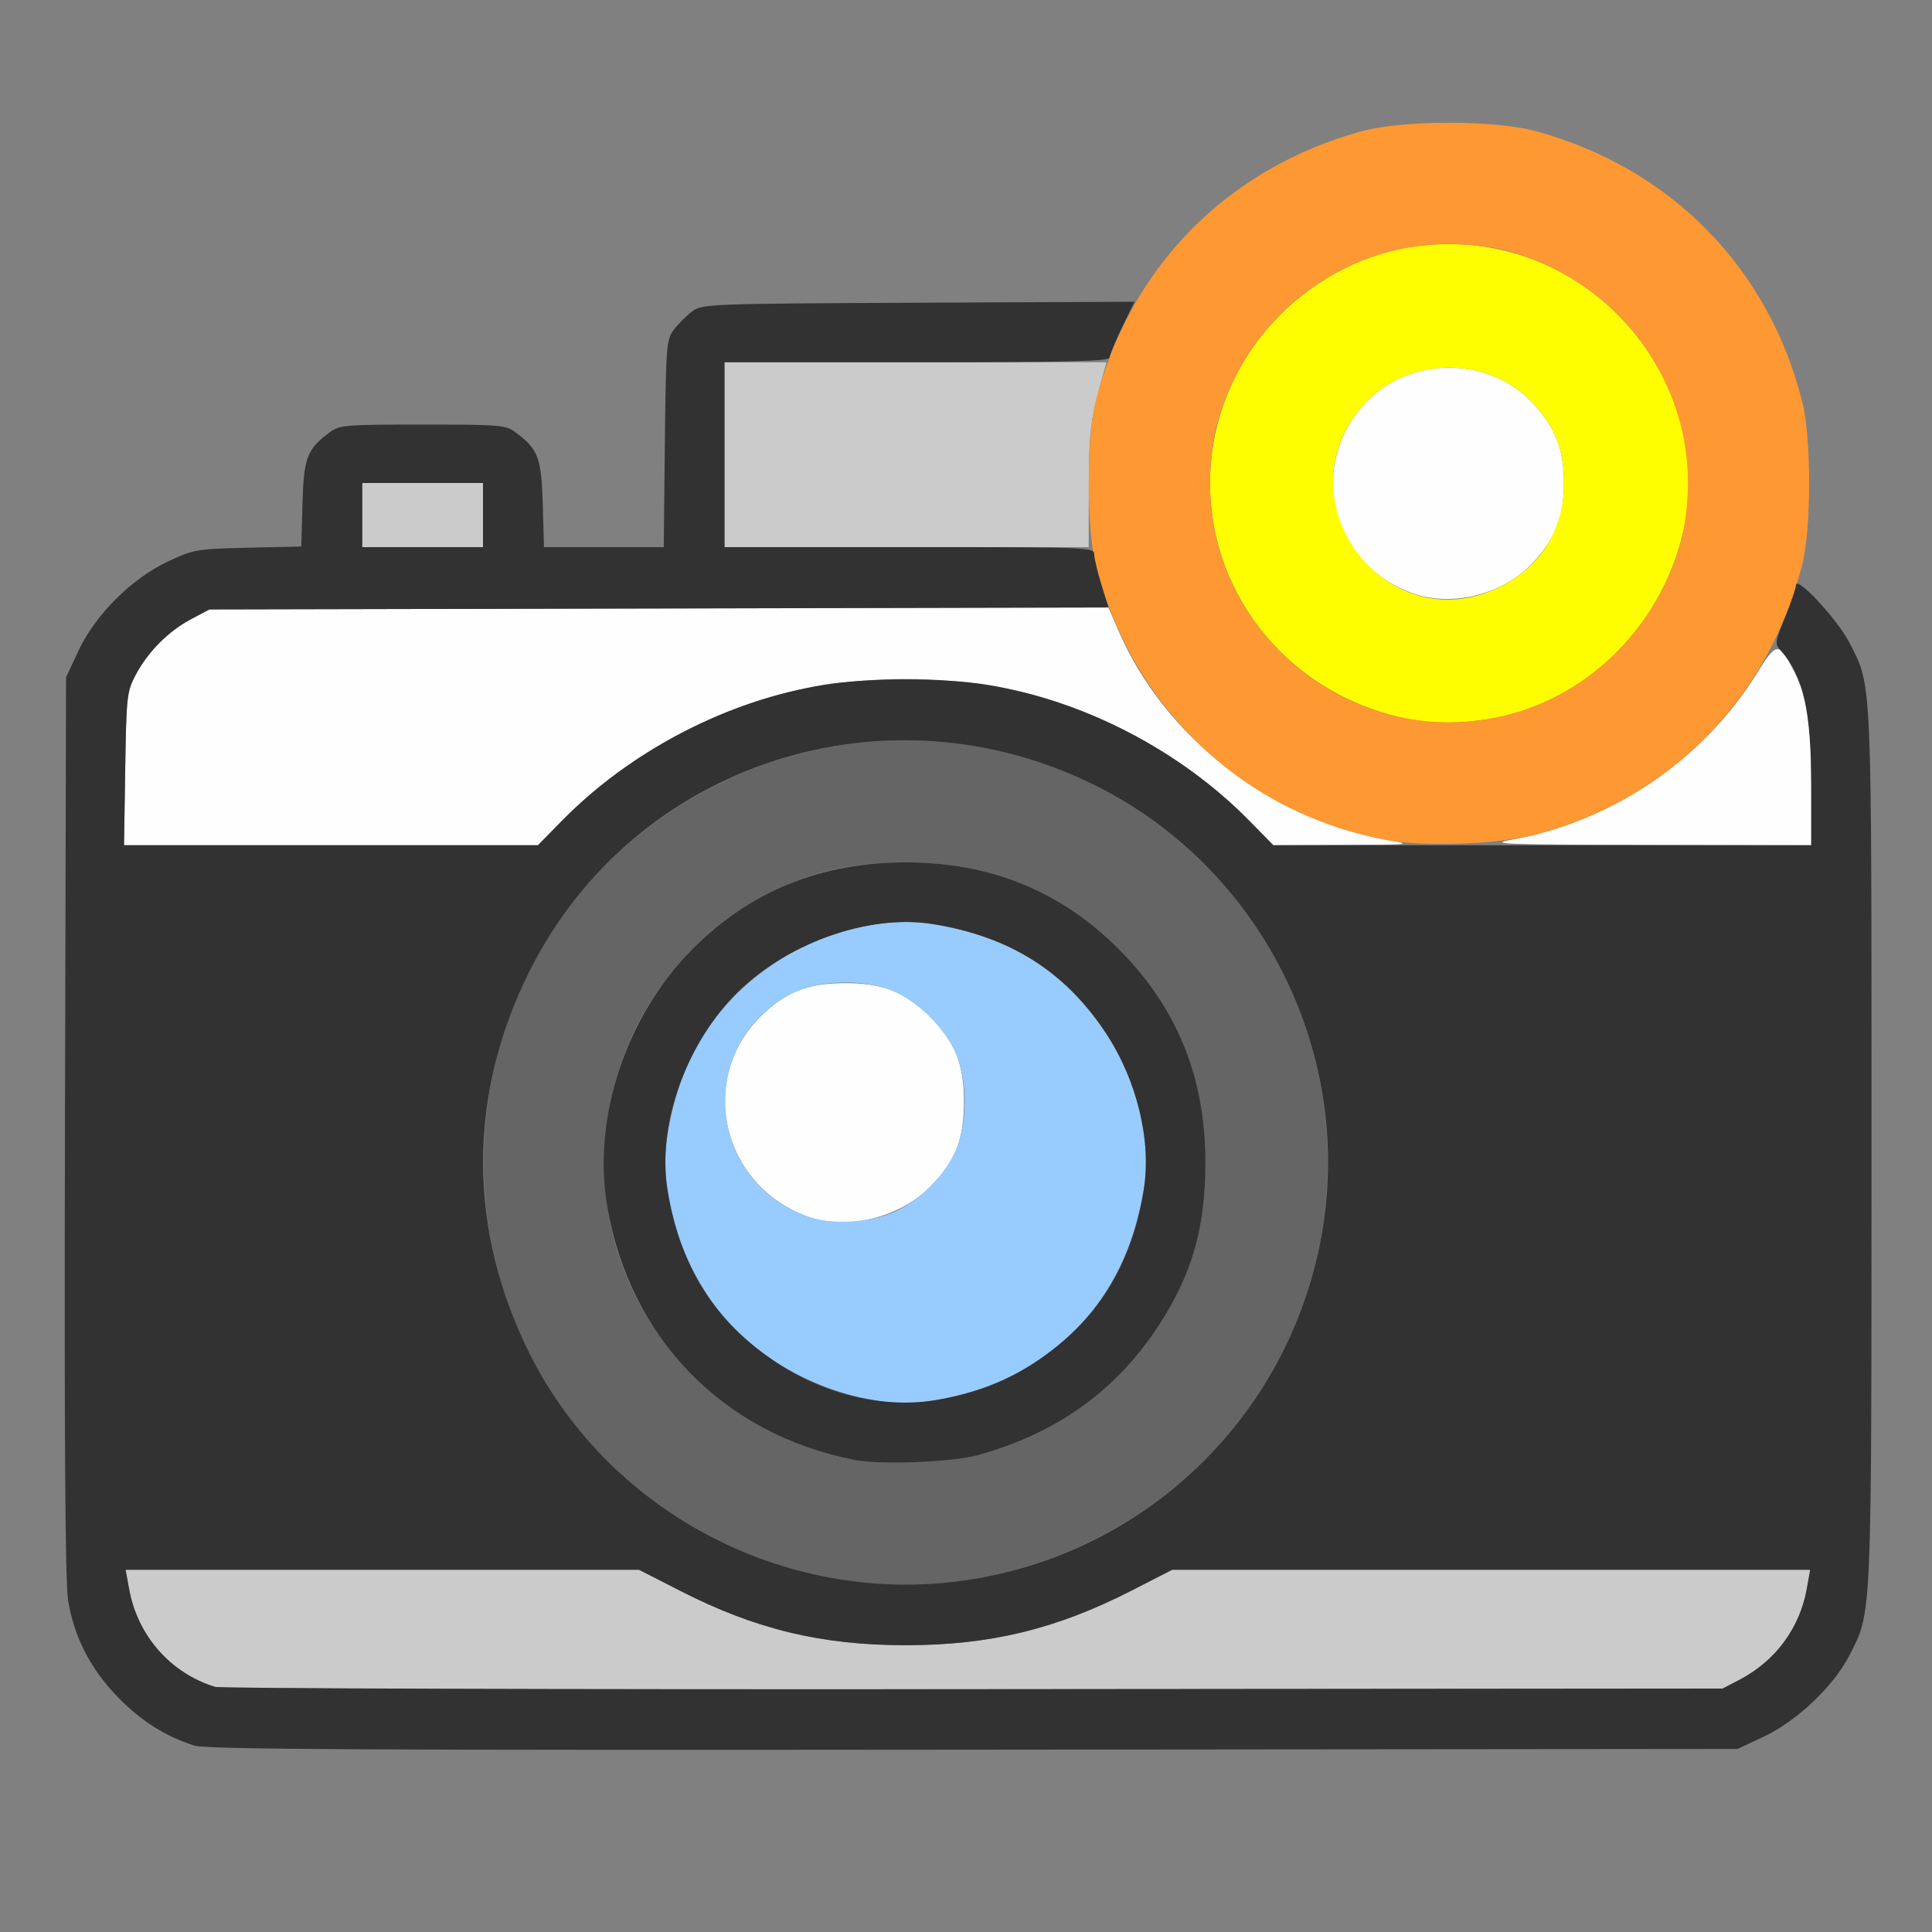 <?xml version="1.0" encoding="UTF-8" standalone="no"?>
<!-- Created with Inkscape (http://www.inkscape.org/) -->

<svg
   version="1.1"
   id="svg2"
   width="1600"
   height="1600"
   viewBox="0 0 1600 1600"
   sodipodi:docname="render_still.svg"
   inkscape:version="1.2.2 (732a01da63, 2022-12-09)"
   xmlns:inkscape="http://www.inkscape.org/namespaces/inkscape"
   xmlns:sodipodi="http://sodipodi.sourceforge.net/DTD/sodipodi-0.dtd"
   xmlns="http://www.w3.org/2000/svg"
   xmlns:svg="http://www.w3.org/2000/svg"
   xmlns:rdf="http://www.w3.org/1999/02/22-rdf-syntax-ns#"
   xmlns:cc="http://creativecommons.org/ns#"
   xmlns:dc="http://purl.org/dc/elements/1.1/">
  <rect x="0" y="0" width="1600" height="1600" fill="#808080" stroke="none"/>
  <defs
     id="defs6" />
  <sodipodi:namedview
     pagecolor="#808080"
     bordercolor="#666666"
     borderopacity="1"
     objecttolerance="10"
     gridtolerance="10"
     guidetolerance="10"
     inkscape:pageopacity="0"
     inkscape:pageshadow="2"
     inkscape:window-width="1993"
     inkscape:window-height="1009"
     id="namedview4"
     showgrid="false"
     inkscape:zoom="0.5"
     inkscape:cx="9"
     inkscape:cy="8"
     inkscape:window-x="-8"
     inkscape:window-y="-8"
     inkscape:window-maximized="1"
     inkscape:current-layer="RENDER_STILL"
     inkscape:showpageshadow="0"
     inkscape:pagecheckerboard="true"
     inkscape:deskcolor="#d1d1d1" />
  <g
     id="RENDER_STILL"
     transform="matrix(100,0,0,100,0,4.9999997e-5)"
     style="stroke-width:0.011">
    <path
       style="fill:none;stroke-width:0"
       d="M 0,8 V 0 h 8 8 v 8 8 H 8 0 Z m 14.609,6.381 c 0.423,-0.199 0.749,-0.611 0.846,-1.065 0.067,-0.316 0.065,-7.337 -0.002,-7.622 -0.066,-0.281 -0.184,-0.497 -0.38,-0.698 L 14.901,4.821 14.955,4.499 C 15.216,2.937 14.232,1.463 12.668,1.072 c -0.297,-0.074 -1.038,-0.074 -1.335,0 C 10.612,1.252 9.962,1.689 9.556,2.266 L 9.402,2.484 7.61,2.5 C 5.86,2.515 5.815,2.517 5.731,2.58 5.683,2.615 5.615,2.683 5.58,2.731 5.519,2.812 5.515,2.865 5.506,3.674 L 5.497,4.531 H 5.001 4.505 L 4.495,4.174 C 4.484,3.788 4.458,3.721 4.269,3.58 4.188,3.52 4.141,3.516 3.5,3.516 c -0.641,0 -0.688,0.004 -0.769,0.064 C 2.542,3.721 2.516,3.788 2.505,4.171 L 2.495,4.526 2.052,4.536 C 1.627,4.546 1.601,4.551 1.391,4.65 1.089,4.792 0.791,5.09 0.651,5.387 L 0.547,5.609 0.538,9.328 c -0.006,2.609 0.002,3.781 0.026,3.927 0.091,0.549 0.511,1.031 1.046,1.202 0.1,0.032 1.397,0.039 6.453,0.034 l 6.328,-0.006 z"
       id="path833"
       inkscape:connector-curvature="0" />
    <path
       style="fill:#fefefe;stroke-width:0"
       d="M 6.688,10.075 C 5.98,9.817 5.773,8.944 6.296,8.421 6.501,8.216 6.687,8.142 7,8.142 c 0.313,0 0.499,0.074 0.704,0.279 0.205,0.205 0.279,0.391 0.279,0.704 0,0.313 -0.074,0.499 -0.279,0.704 C 7.447,10.086 7.009,10.192 6.688,10.075 Z M 1.037,6.367 C 1.047,5.751 1.049,5.73 1.13,5.578 1.23,5.391 1.402,5.221 1.594,5.121 L 1.734,5.047 5.457,5.039 9.179,5.03 9.264,5.226 c 0.379,0.875 1.247,1.552 2.216,1.728 0.221,0.04 0.217,0.041 -0.355,0.043 L 10.545,7 10.343,6.794 C 9.911,6.356 9.342,6.006 8.742,5.81 7.979,5.561 7.021,5.561 6.258,5.81 5.658,6.006 5.089,6.356 4.657,6.794 L 4.455,7 H 2.741 1.027 Z M 12.521,6.954 C 13.349,6.803 14.102,6.294 14.544,5.585 14.714,5.311 14.732,5.31 14.858,5.561 14.969,5.78 15,5.992 15,6.517 V 7 L 13.648,6.997 C 12.441,6.995 12.321,6.99 12.521,6.954 Z M 11.698,4.913 c -0.669,-0.239 -0.875,-1.041 -0.402,-1.564 0.367,-0.406 1.04,-0.406 1.408,0 C 12.884,3.548 12.952,3.726 12.952,4 c 0,0.274 -0.068,0.452 -0.248,0.651 C 12.46,4.921 12.032,5.032 11.698,4.913 Z"
       id="path831"
       inkscape:connector-curvature="0" />
    <path
       style="fill:#98cbfe;stroke-width:0"
       d="M 7.203,11.589 C 6.778,11.511 6.347,11.284 6.073,10.996 5.665,10.566 5.444,9.917 5.528,9.398 5.631,8.762 5.919,8.305 6.43,7.967 6.821,7.709 7.323,7.587 7.727,7.653 8.363,7.756 8.82,8.044 9.158,8.555 9.416,8.946 9.538,9.448 9.472,9.852 9.321,10.788 8.694,11.428 7.768,11.592 c -0.214,0.038 -0.346,0.037 -0.565,-0.003 z m 0.219,-1.56 C 7.62,9.935 7.808,9.748 7.906,9.547 c 0.11,-0.224 0.11,-0.619 0,-0.844 C 7.809,8.504 7.621,8.316 7.422,8.219 c -0.224,-0.11 -0.619,-0.11 -0.844,0 -0.812,0.398 -0.745,1.546 0.11,1.856 0.197,0.072 0.53,0.051 0.734,-0.046 z"
       id="path829"
       inkscape:connector-curvature="0" />
    <path
       style="fill:#cbcbcb;stroke-width:0"
       d="M 1.781,13.971 C 1.412,13.858 1.139,13.547 1.069,13.162 L 1.04,13 h 2.126 2.126 l 0.337,0.172 c 0.626,0.32 1.174,0.453 1.872,0.453 0.698,0 1.246,-0.132 1.872,-0.453 L 9.708,13 h 2.642 2.642 l -0.029,0.162 c -0.059,0.323 -0.259,0.593 -0.556,0.749 l -0.141,0.074 -6.203,0.005 c -3.412,0.003 -6.238,-0.005 -6.281,-0.019 z M 3,4.266 V 4 H 3.5 4 V 4.266 4.531 H 3.5 3 Z m 3,-0.5 V 3 h 1.582 1.582 l -0.02,0.07 C 9.031,3.466 9.018,3.57 9.017,4.039 L 9.016,4.531 H 7.508 6 Z"
       id="path827"
       inkscape:connector-curvature="0" />
    <path
       style="fill:#fefe00;stroke-width:0"
       d="M 11.672,5.956 C 10.708,5.772 10.021,4.958 10.021,4 c 0,-0.901 0.62,-1.692 1.511,-1.926 0.115,-0.03 0.318,-0.053 0.469,-0.053 0.901,0 1.692,0.62 1.926,1.511 0.266,1.01 -0.4,2.12 -1.433,2.387 -0.271,0.07 -0.576,0.084 -0.821,0.037 z m 0.747,-1.094 C 12.76,4.695 12.952,4.385 12.952,4 c 0,-0.274 -0.068,-0.452 -0.248,-0.651 -0.367,-0.406 -1.04,-0.406 -1.408,0 -0.708,0.784 0.177,1.976 1.123,1.513 z"
       id="path825"
       inkscape:connector-curvature="0" />
    <path
       style="fill:#fe9832;stroke-width:0"
       d="M 11.479,6.956 C 10.839,6.834 10.281,6.533 9.841,6.072 9.465,5.679 9.207,5.207 9.072,4.668 c -0.074,-0.297 -0.074,-1.038 0,-1.335 0.278,-1.114 1.089,-1.94 2.204,-2.246 0.344,-0.094 1.103,-0.094 1.447,0 1.115,0.306 1.926,1.132 2.204,2.246 0.074,0.297 0.074,1.038 0,1.335 -0.278,1.114 -1.103,1.954 -2.204,2.243 -0.311,0.082 -0.934,0.104 -1.244,0.045 z m 1.014,-1.037 C 13.181,5.74 13.74,5.174 13.926,4.469 13.956,4.354 13.979,4.151 13.979,4 13.979,3.099 13.359,2.308 12.469,2.074 12.354,2.044 12.151,2.021 12,2.021 c -0.901,0 -1.692,0.62 -1.926,1.511 -0.03,0.115 -0.053,0.318 -0.053,0.469 0,1.286 1.23,2.241 2.473,1.918 z"
       id="path823"
       inkscape:connector-curvature="0" />
    <path
       style="fill:#656565;stroke-width:0"
       d="M 6.938,13.079 C 6.048,12.928 5.246,12.444 4.713,11.738 3.55,10.195 3.853,7.995 5.387,6.838 6.93,5.675 9.13,5.978 10.287,7.512 c 0.944,1.253 0.944,2.973 0,4.225 C 9.517,12.759 8.189,13.291 6.938,13.079 Z M 8.094,12.052 C 8.746,11.874 9.243,11.519 9.595,10.979 9.873,10.554 9.983,10.169 9.983,9.625 9.983,8.922 9.747,8.342 9.265,7.86 8.783,7.378 8.203,7.142 7.5,7.142 c -0.544,0 -0.929,0.11 -1.354,0.388 -0.678,0.443 -1.084,1.141 -1.136,1.956 -0.08,1.251 0.795,2.353 2.068,2.605 0.211,0.042 0.803,0.019 1.016,-0.04 z"
       id="path821"
       inkscape:connector-curvature="0" />
    <path
       style="fill:#323232;stroke-width:0"
       d="M 1.609,14.456 C 1.37,14.38 1.171,14.254 0.978,14.057 0.752,13.826 0.614,13.559 0.564,13.255 0.54,13.109 0.532,11.937 0.538,9.328 L 0.547,5.609 0.651,5.387 C 0.791,5.09 1.089,4.792 1.391,4.65 1.601,4.551 1.627,4.546 2.052,4.536 L 2.495,4.526 2.505,4.171 C 2.516,3.788 2.542,3.721 2.731,3.58 2.812,3.52 2.859,3.516 3.5,3.516 c 0.641,0 0.688,0.004 0.769,0.064 0.189,0.141 0.214,0.208 0.226,0.594 L 4.505,4.531 h 0.496 0.496 l 0.009,-0.857 c 0.009,-0.809 0.013,-0.862 0.074,-0.943 0.035,-0.047 0.103,-0.115 0.151,-0.151 0.084,-0.063 0.124,-0.065 1.876,-0.073 L 9.396,2.499 9.293,2.71 C 9.236,2.827 9.19,2.939 9.189,2.961 9.188,2.992 8.847,3 7.594,3 H 6 V 3.766 4.531 h 1.531 c 1.487,0 1.531,0.002 1.531,0.06 0,0.033 0.027,0.145 0.059,0.25 l 0.059,0.19 -3.723,0.008 -3.723,0.008 -0.156,0.083 C 1.391,5.23 1.221,5.402 1.121,5.594 1.051,5.726 1.046,5.774 1.037,6.367 L 1.027,7 H 2.741 4.455 L 4.657,6.794 C 5.228,6.214 6.026,5.801 6.825,5.671 c 0.364,-0.059 0.986,-0.059 1.35,0 0.799,0.13 1.597,0.543 2.168,1.123 L 10.545,7 H 12.773 15 V 6.517 C 15,5.89 14.935,5.599 14.75,5.391 c -0.054,-0.06 -0.052,-0.07 0.034,-0.281 0.049,-0.12 0.09,-0.239 0.09,-0.265 0.002,-0.082 0.347,0.29 0.441,0.475 0.19,0.372 0.184,0.231 0.184,4.18 -9.4e-5,3.943 0.004,3.843 -0.182,4.207 -0.13,0.256 -0.435,0.545 -0.708,0.674 l -0.219,0.103 -6.328,0.006 c -5.056,0.005 -6.353,-0.002 -6.453,-0.034 z M 14.406,13.911 c 0.296,-0.155 0.497,-0.425 0.556,-0.749 L 14.991,13 H 12.35 9.708 L 9.372,13.172 C 8.746,13.492 8.198,13.625 7.5,13.625 c -0.698,0 -1.246,-0.132 -1.872,-0.453 L 5.292,13 H 3.166 1.04 l 0.03,0.162 c 0.07,0.385 0.343,0.695 0.712,0.808 0.043,0.013 2.87,0.022 6.281,0.019 l 6.203,-0.005 z M 8.048,13.079 C 9.547,12.836 10.711,11.672 10.954,10.173 11.195,8.685 10.431,7.188 9.086,6.512 7.347,5.637 5.252,6.318 4.387,8.039 3.872,9.064 3.872,10.186 4.388,11.214 5.062,12.555 6.563,13.32 8.048,13.079 Z M 7.078,12.091 C 5.988,11.876 5.213,11.081 5.028,9.986 4.905,9.256 5.186,8.409 5.735,7.86 6.217,7.378 6.797,7.142 7.5,7.142 c 0.703,0 1.283,0.236 1.765,0.718 0.482,0.482 0.718,1.062 0.718,1.765 0,0.544 -0.11,0.929 -0.388,1.354 C 9.243,11.519 8.746,11.874 8.094,12.052 7.881,12.11 7.289,12.133 7.078,12.091 Z M 7.768,11.592 C 8.08,11.537 8.333,11.439 8.57,11.283 9.081,10.945 9.369,10.488 9.472,9.852 9.538,9.448 9.416,8.946 9.158,8.555 8.82,8.044 8.363,7.756 7.727,7.653 7.188,7.565 6.484,7.821 6.073,8.254 5.665,8.684 5.444,9.333 5.528,9.852 5.631,10.488 5.919,10.945 6.43,11.283 c 0.412,0.272 0.905,0.386 1.338,0.309 z M 4,4.266 V 4 H 3.5 3 V 4.266 4.531 H 3.5 4 Z"
       id="path819"
       inkscape:connector-curvature="0" />
  </g>
</svg>
